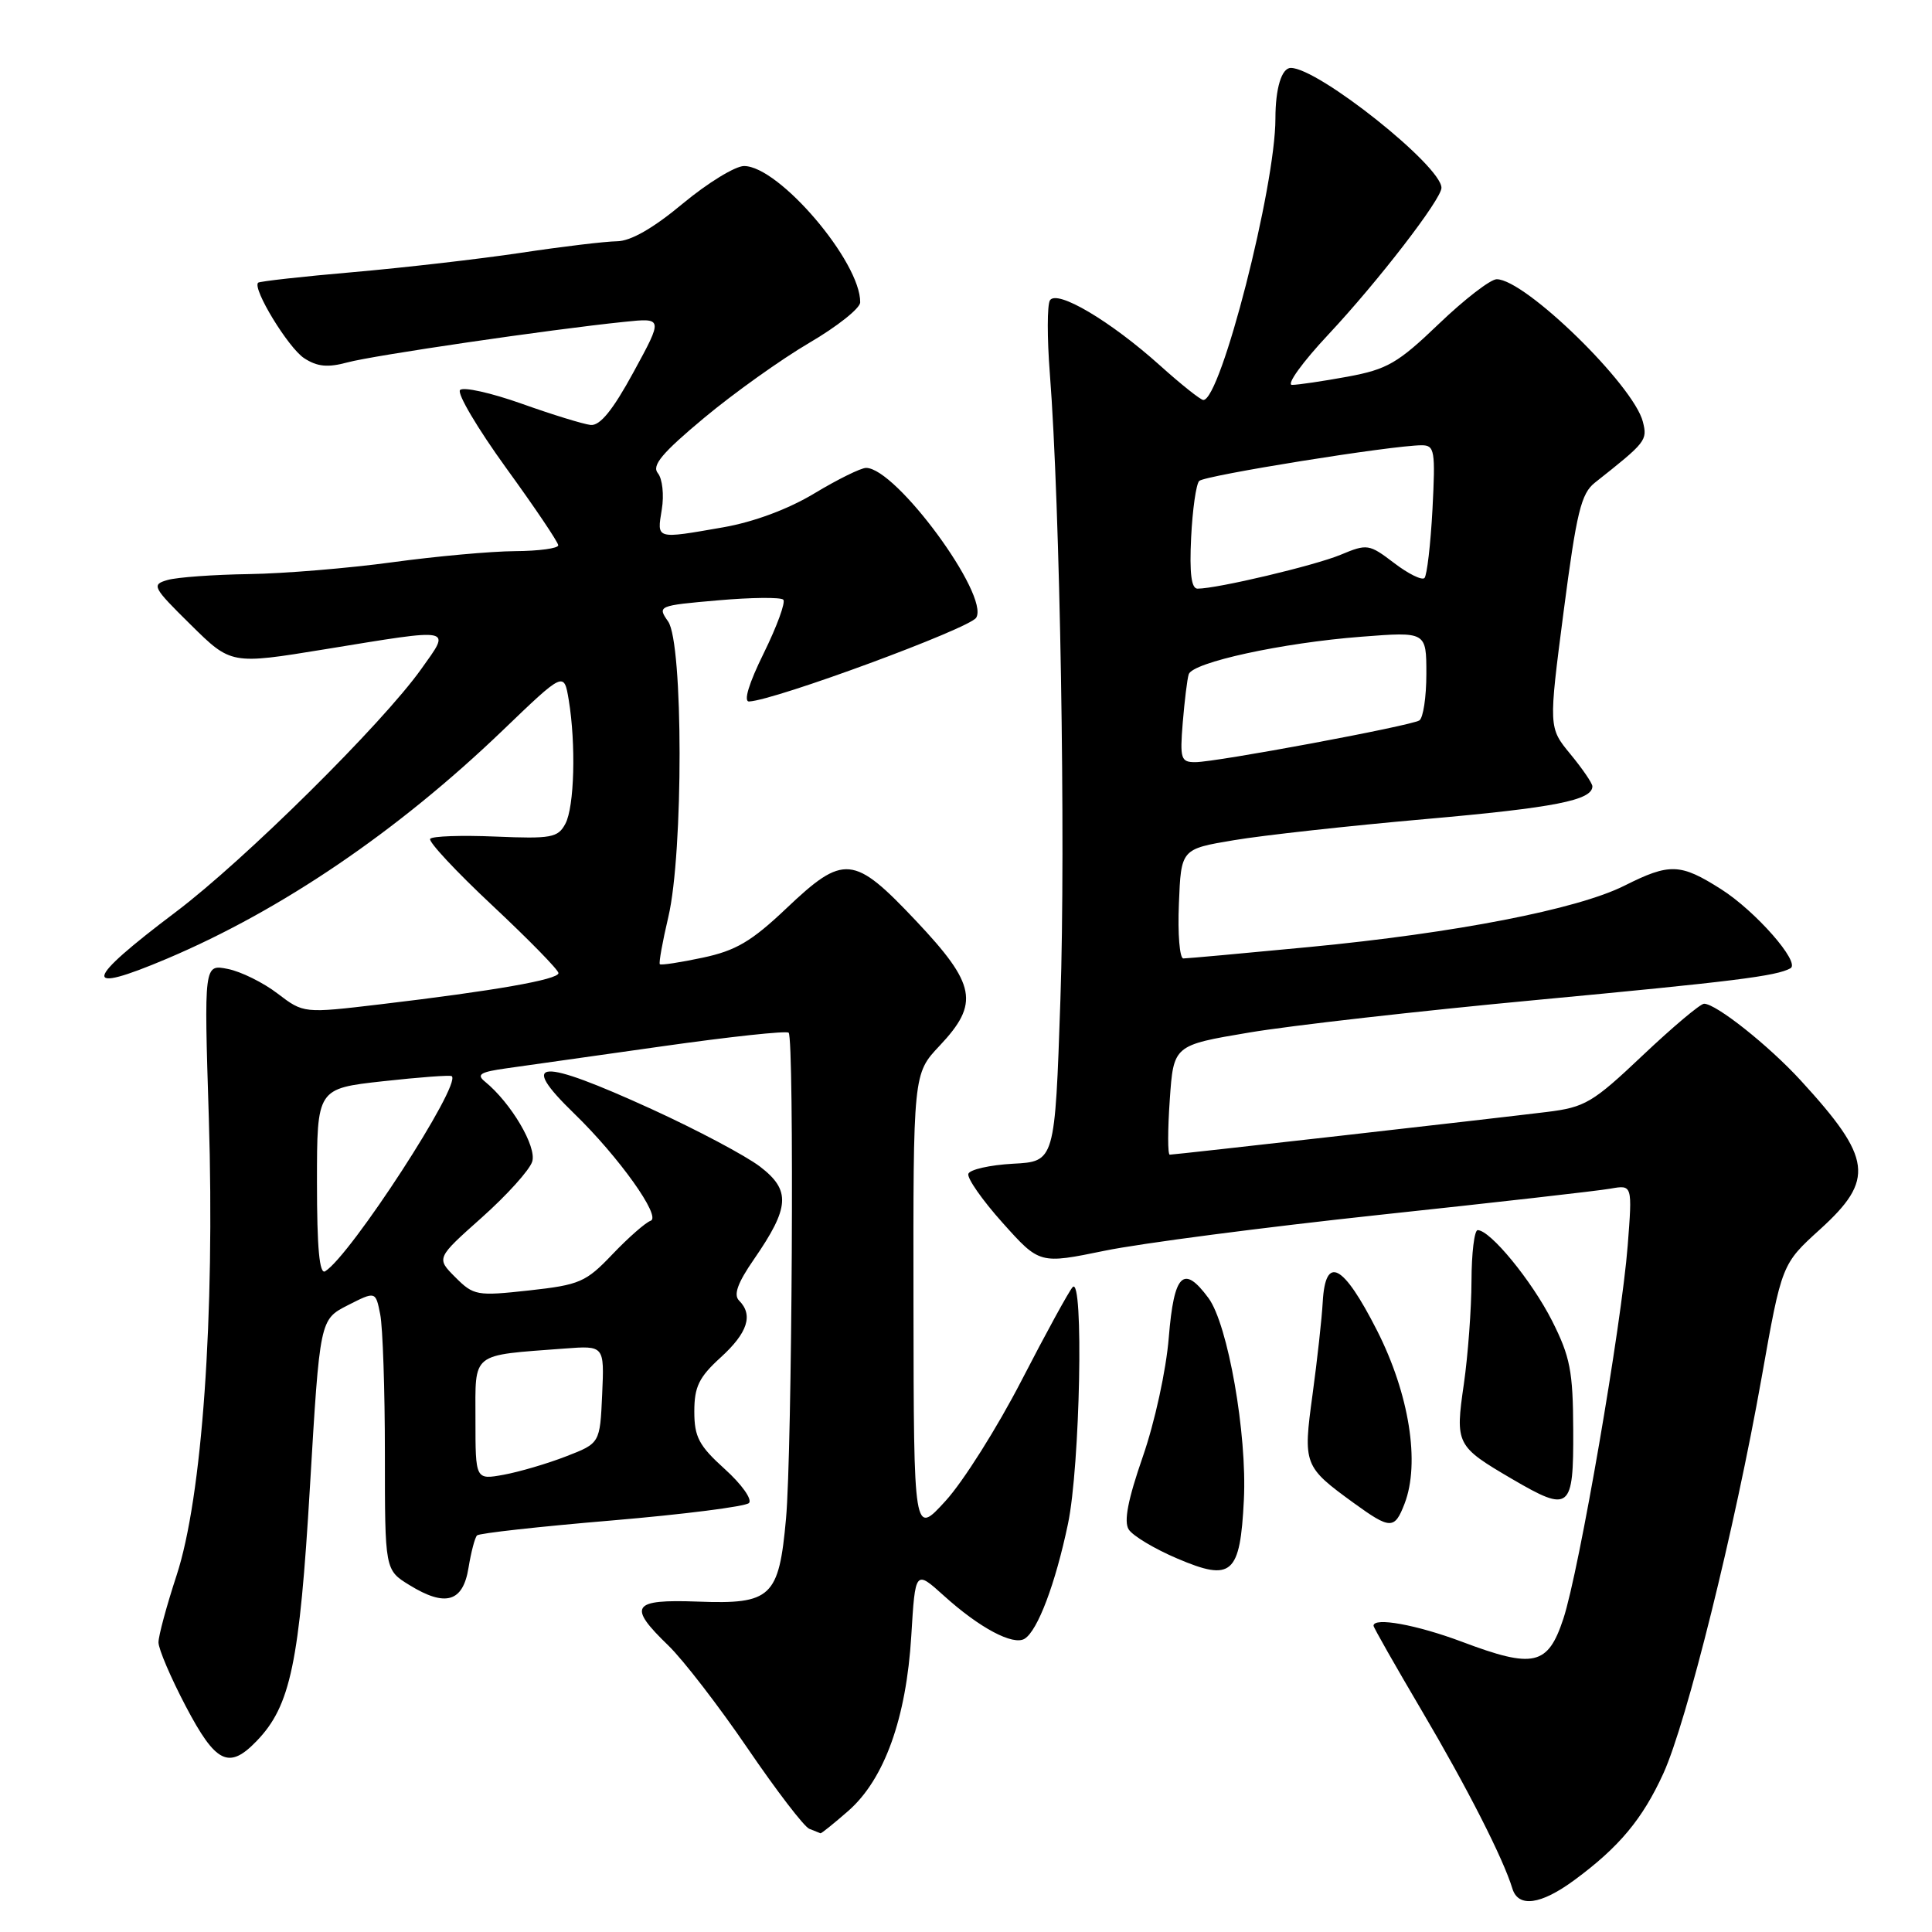 <?xml version="1.0" encoding="UTF-8" standalone="no"?>
<!DOCTYPE svg PUBLIC "-//W3C//DTD SVG 1.1//EN" "http://www.w3.org/Graphics/SVG/1.1/DTD/svg11.dtd" >
<svg xmlns="http://www.w3.org/2000/svg" xmlns:xlink="http://www.w3.org/1999/xlink" version="1.1" viewBox="0 0 256 256">
 <g >
 <path fill="currentColor"
d=" M 208.60 249.13 C 214.54 244.76 217.64 241.04 220.40 235.00 C 223.50 228.21 229.88 202.52 233.43 182.50 C 236.09 167.50 236.09 167.50 241.17 162.89 C 248.44 156.29 248.08 153.50 238.62 143.18 C 234.37 138.54 227.39 133.00 225.80 133.00 C 225.30 133.00 221.65 136.08 217.68 139.83 C 211.04 146.12 210.02 146.72 204.98 147.34 C 197.93 148.21 155.66 153.00 155.00 153.00 C 154.72 153.00 154.72 149.74 155.00 145.75 C 155.50 138.50 155.50 138.50 165.50 136.82 C 171.00 135.89 188.10 133.95 203.50 132.51 C 229.77 130.04 235.40 129.34 237.25 128.30 C 238.60 127.54 232.61 120.71 228.05 117.82 C 222.65 114.39 221.25 114.34 215.22 117.37 C 208.98 120.49 192.86 123.63 173.44 125.49 C 164.77 126.32 157.28 127.00 156.80 127.00 C 156.31 127.00 156.04 123.74 156.21 119.75 C 156.50 112.50 156.50 112.50 163.50 111.33 C 167.35 110.68 178.78 109.42 188.90 108.53 C 206.00 107.02 211.00 106.04 211.00 104.19 C 211.00 103.79 209.69 101.87 208.09 99.93 C 205.19 96.41 205.19 96.41 207.19 81.02 C 208.91 67.84 209.50 65.39 211.35 63.94 C 218.13 58.58 218.31 58.36 217.69 55.89 C 216.47 51.04 202.08 37.00 198.32 37.00 C 197.50 37.00 194.05 39.66 190.66 42.91 C 185.22 48.13 183.81 48.94 178.57 49.91 C 175.30 50.51 171.99 51.00 171.20 51.00 C 170.41 51.00 172.58 47.99 176.02 44.32 C 182.61 37.28 191.00 26.39 191.00 24.89 C 191.00 21.99 174.68 9.00 171.04 9.00 C 169.82 9.00 169.00 11.70 169.00 15.71 C 169.00 24.73 161.76 53.00 159.45 53.00 C 159.09 53.00 156.51 50.95 153.72 48.44 C 147.14 42.53 140.04 38.32 139.12 39.80 C 138.75 40.41 138.74 44.77 139.11 49.50 C 140.47 66.97 141.22 111.63 140.51 132.44 C 139.78 153.91 139.78 153.91 134.22 154.20 C 131.16 154.37 128.50 154.97 128.31 155.54 C 128.13 156.12 130.17 159.04 132.86 162.04 C 137.75 167.50 137.75 167.50 146.37 165.73 C 151.11 164.75 167.48 162.62 182.74 160.98 C 198.01 159.35 211.80 157.79 213.40 157.50 C 216.30 156.99 216.30 156.99 215.68 165.03 C 214.86 175.59 209.25 208.14 207.15 214.50 C 205.10 220.70 203.23 221.13 193.71 217.54 C 187.71 215.29 182.00 214.25 182.00 215.42 C 182.00 215.65 184.88 220.71 188.39 226.67 C 194.39 236.84 199.19 246.26 200.40 250.25 C 201.18 252.80 204.16 252.40 208.60 249.13 Z  M 112.42 239.94 C 117.19 235.75 120.09 227.67 120.75 216.76 C 121.28 208.02 121.28 208.02 125.08 211.45 C 129.79 215.71 134.25 218.08 135.77 217.14 C 137.50 216.07 139.85 209.85 141.51 201.93 C 143.12 194.31 143.62 168.93 142.13 170.55 C 141.65 171.07 138.61 176.62 135.38 182.88 C 132.15 189.15 127.61 196.35 125.29 198.88 C 121.08 203.50 121.08 203.50 121.04 172.89 C 121.00 142.28 121.00 142.28 124.50 138.57 C 129.81 132.94 129.34 130.46 121.38 122.02 C 113.11 113.26 111.82 113.13 104.18 120.38 C 99.56 124.76 97.49 125.97 93.10 126.90 C 90.14 127.53 87.58 127.92 87.43 127.76 C 87.28 127.61 87.78 124.79 88.56 121.49 C 90.56 112.99 90.54 85.22 88.53 82.35 C 87.09 80.29 87.19 80.24 95.12 79.55 C 99.55 79.16 103.45 79.12 103.79 79.46 C 104.12 79.79 102.96 82.97 101.21 86.53 C 99.22 90.56 98.49 92.98 99.26 92.95 C 102.67 92.80 128.47 83.28 129.35 81.85 C 131.16 78.91 118.72 61.99 114.76 62.00 C 114.07 62.00 110.99 63.52 107.92 65.37 C 104.44 67.47 99.89 69.16 95.84 69.87 C 86.83 71.44 87.04 71.50 87.69 67.51 C 88.01 65.58 87.77 63.43 87.17 62.70 C 86.33 61.69 87.71 60.03 93.29 55.38 C 97.26 52.07 103.53 47.60 107.23 45.43 C 110.93 43.27 113.97 40.85 113.98 40.07 C 114.05 34.71 103.22 22.00 98.59 22.00 C 97.42 22.00 93.77 24.24 90.48 26.97 C 86.55 30.25 83.56 31.96 81.74 31.97 C 80.23 31.99 74.50 32.67 69.02 33.50 C 63.54 34.32 53.54 35.47 46.80 36.06 C 40.06 36.64 34.39 37.28 34.20 37.46 C 33.42 38.25 38.20 46.09 40.30 47.46 C 42.03 48.59 43.42 48.73 46.04 48.02 C 49.48 47.09 72.78 43.67 82.69 42.65 C 87.87 42.11 87.87 42.11 83.95 49.30 C 81.19 54.37 79.50 56.44 78.26 56.31 C 77.29 56.20 73.18 54.94 69.12 53.49 C 65.06 52.05 61.39 51.23 60.96 51.68 C 60.53 52.13 63.28 56.77 67.06 62.00 C 70.85 67.22 73.96 71.84 73.97 72.25 C 73.99 72.66 71.41 73.01 68.25 73.03 C 65.09 73.05 57.78 73.71 52.00 74.50 C 46.22 75.29 37.67 76.00 33.00 76.07 C 28.32 76.14 23.47 76.49 22.21 76.85 C 20.05 77.47 20.20 77.78 25.27 82.78 C 30.62 88.06 30.62 88.06 43.06 86.03 C 60.36 83.21 59.77 83.09 55.81 88.66 C 50.67 95.89 32.38 113.99 23.31 120.83 C 11.04 130.08 10.70 131.87 22.15 127.02 C 37.34 120.58 52.69 110.14 66.59 96.80 C 74.73 88.98 74.73 88.98 75.36 92.74 C 76.33 98.63 76.11 106.93 74.91 109.16 C 73.93 111.00 73.04 111.16 65.66 110.85 C 61.17 110.66 57.27 110.79 57.00 111.15 C 56.73 111.51 60.44 115.49 65.25 119.99 C 70.06 124.50 74.00 128.52 74.00 128.94 C 74.00 129.80 65.49 131.29 50.37 133.08 C 40.23 134.28 40.23 134.28 36.78 131.65 C 34.89 130.20 31.92 128.73 30.18 128.39 C 27.03 127.76 27.03 127.76 27.67 148.14 C 28.48 174.38 26.79 198.45 23.39 208.77 C 22.08 212.77 21.00 216.75 21.00 217.62 C 21.00 218.50 22.63 222.31 24.62 226.10 C 28.60 233.67 30.33 234.52 34.02 230.68 C 38.50 226.03 39.69 220.36 41.07 196.99 C 42.38 174.85 42.38 174.85 46.07 172.96 C 49.77 171.08 49.77 171.08 50.38 174.16 C 50.72 175.86 51.00 184.18 51.00 192.64 C 51.00 208.03 51.00 208.03 54.25 210.03 C 59.02 212.97 61.35 212.29 62.08 207.74 C 62.42 205.67 62.92 203.74 63.21 203.45 C 63.50 203.16 71.54 202.27 81.07 201.47 C 90.60 200.66 98.78 199.62 99.24 199.16 C 99.71 198.69 98.27 196.67 96.04 194.66 C 92.61 191.56 92.00 190.41 92.00 187.03 C 92.00 183.75 92.62 182.48 95.50 179.86 C 99.07 176.61 99.84 174.24 97.93 172.33 C 97.17 171.57 97.74 169.99 99.89 166.88 C 104.66 159.97 104.81 157.72 100.69 154.57 C 98.78 153.12 92.33 149.70 86.36 146.97 C 71.40 140.14 68.60 140.30 76.08 147.55 C 82.01 153.30 87.69 161.27 86.21 161.76 C 85.54 161.99 83.27 163.98 81.17 166.18 C 77.63 169.90 76.82 170.25 70.11 170.99 C 63.19 171.75 62.76 171.67 60.34 169.25 C 57.80 166.71 57.80 166.71 63.84 161.33 C 67.16 158.37 70.17 155.04 70.52 153.92 C 71.15 151.96 67.72 146.14 64.26 143.32 C 63.09 142.37 63.64 142.04 67.16 141.55 C 69.55 141.21 78.81 139.91 87.75 138.64 C 96.69 137.37 104.23 136.56 104.50 136.84 C 105.26 137.59 104.96 192.39 104.15 201.24 C 103.21 211.65 102.21 212.59 92.46 212.22 C 83.71 211.90 83.12 212.79 88.57 218.05 C 90.53 219.95 95.25 226.07 99.06 231.66 C 102.87 237.25 106.55 242.06 107.24 242.33 C 107.93 242.61 108.60 242.88 108.72 242.92 C 108.83 242.96 110.50 241.62 112.42 239.94 Z  M 164.82 198.73 C 165.26 190.03 162.70 175.48 160.13 172.00 C 156.82 167.51 155.56 168.76 154.87 177.22 C 154.52 181.57 153.01 188.47 151.42 193.04 C 149.46 198.69 148.89 201.61 149.56 202.66 C 150.09 203.50 152.99 205.24 156.01 206.52 C 163.23 209.60 164.33 208.63 164.82 198.73 Z  M 186.11 199.25 C 188.19 193.86 186.74 184.72 182.46 176.29 C 177.97 167.46 175.63 166.22 175.27 172.50 C 175.15 174.70 174.54 180.22 173.92 184.77 C 172.65 194.08 172.74 194.33 179.40 199.17 C 184.23 202.67 184.79 202.68 186.11 199.25 Z  M 208.46 189.48 C 208.43 181.68 208.06 179.78 205.65 175.00 C 202.96 169.70 197.47 163.00 195.80 163.00 C 195.36 163.00 194.99 166.04 194.98 169.75 C 194.97 173.46 194.51 179.60 193.97 183.38 C 192.81 191.37 192.94 191.63 200.35 195.97 C 208.03 200.46 208.51 200.08 208.46 189.48 Z  M 156.72 95.75 C 156.96 92.86 157.31 89.98 157.51 89.35 C 157.99 87.77 169.93 85.17 180.38 84.37 C 189.00 83.70 189.00 83.70 189.00 89.29 C 189.00 92.37 188.58 95.14 188.07 95.46 C 186.89 96.19 161.20 100.98 158.40 100.99 C 156.47 101.00 156.33 100.56 156.72 95.75 Z  M 157.83 71.25 C 158.01 67.54 158.49 64.15 158.90 63.73 C 159.60 63.00 184.44 59.01 188.38 59.00 C 190.10 59.00 190.21 59.70 189.81 67.49 C 189.56 72.15 189.08 76.25 188.75 76.59 C 188.41 76.93 186.59 76.03 184.71 74.59 C 181.41 72.08 181.16 72.04 177.64 73.51 C 174.23 74.93 161.31 78.00 158.68 78.00 C 157.86 78.00 157.60 75.98 157.83 71.25 Z  M 63.00 188.09 C 63.00 179.06 62.28 179.64 74.79 178.69 C 80.08 178.29 80.08 178.29 79.79 184.76 C 79.50 191.24 79.50 191.24 75.00 192.98 C 72.53 193.94 68.81 195.03 66.75 195.41 C 63.00 196.09 63.00 196.09 63.00 188.09 Z  M 42.00 156.68 C 42.00 144.24 42.00 144.24 50.75 143.27 C 55.56 142.74 59.66 142.43 59.86 142.60 C 61.19 143.68 46.47 166.35 43.09 168.45 C 42.33 168.92 42.00 165.39 42.00 156.68 Z "/>
</g>
</svg>